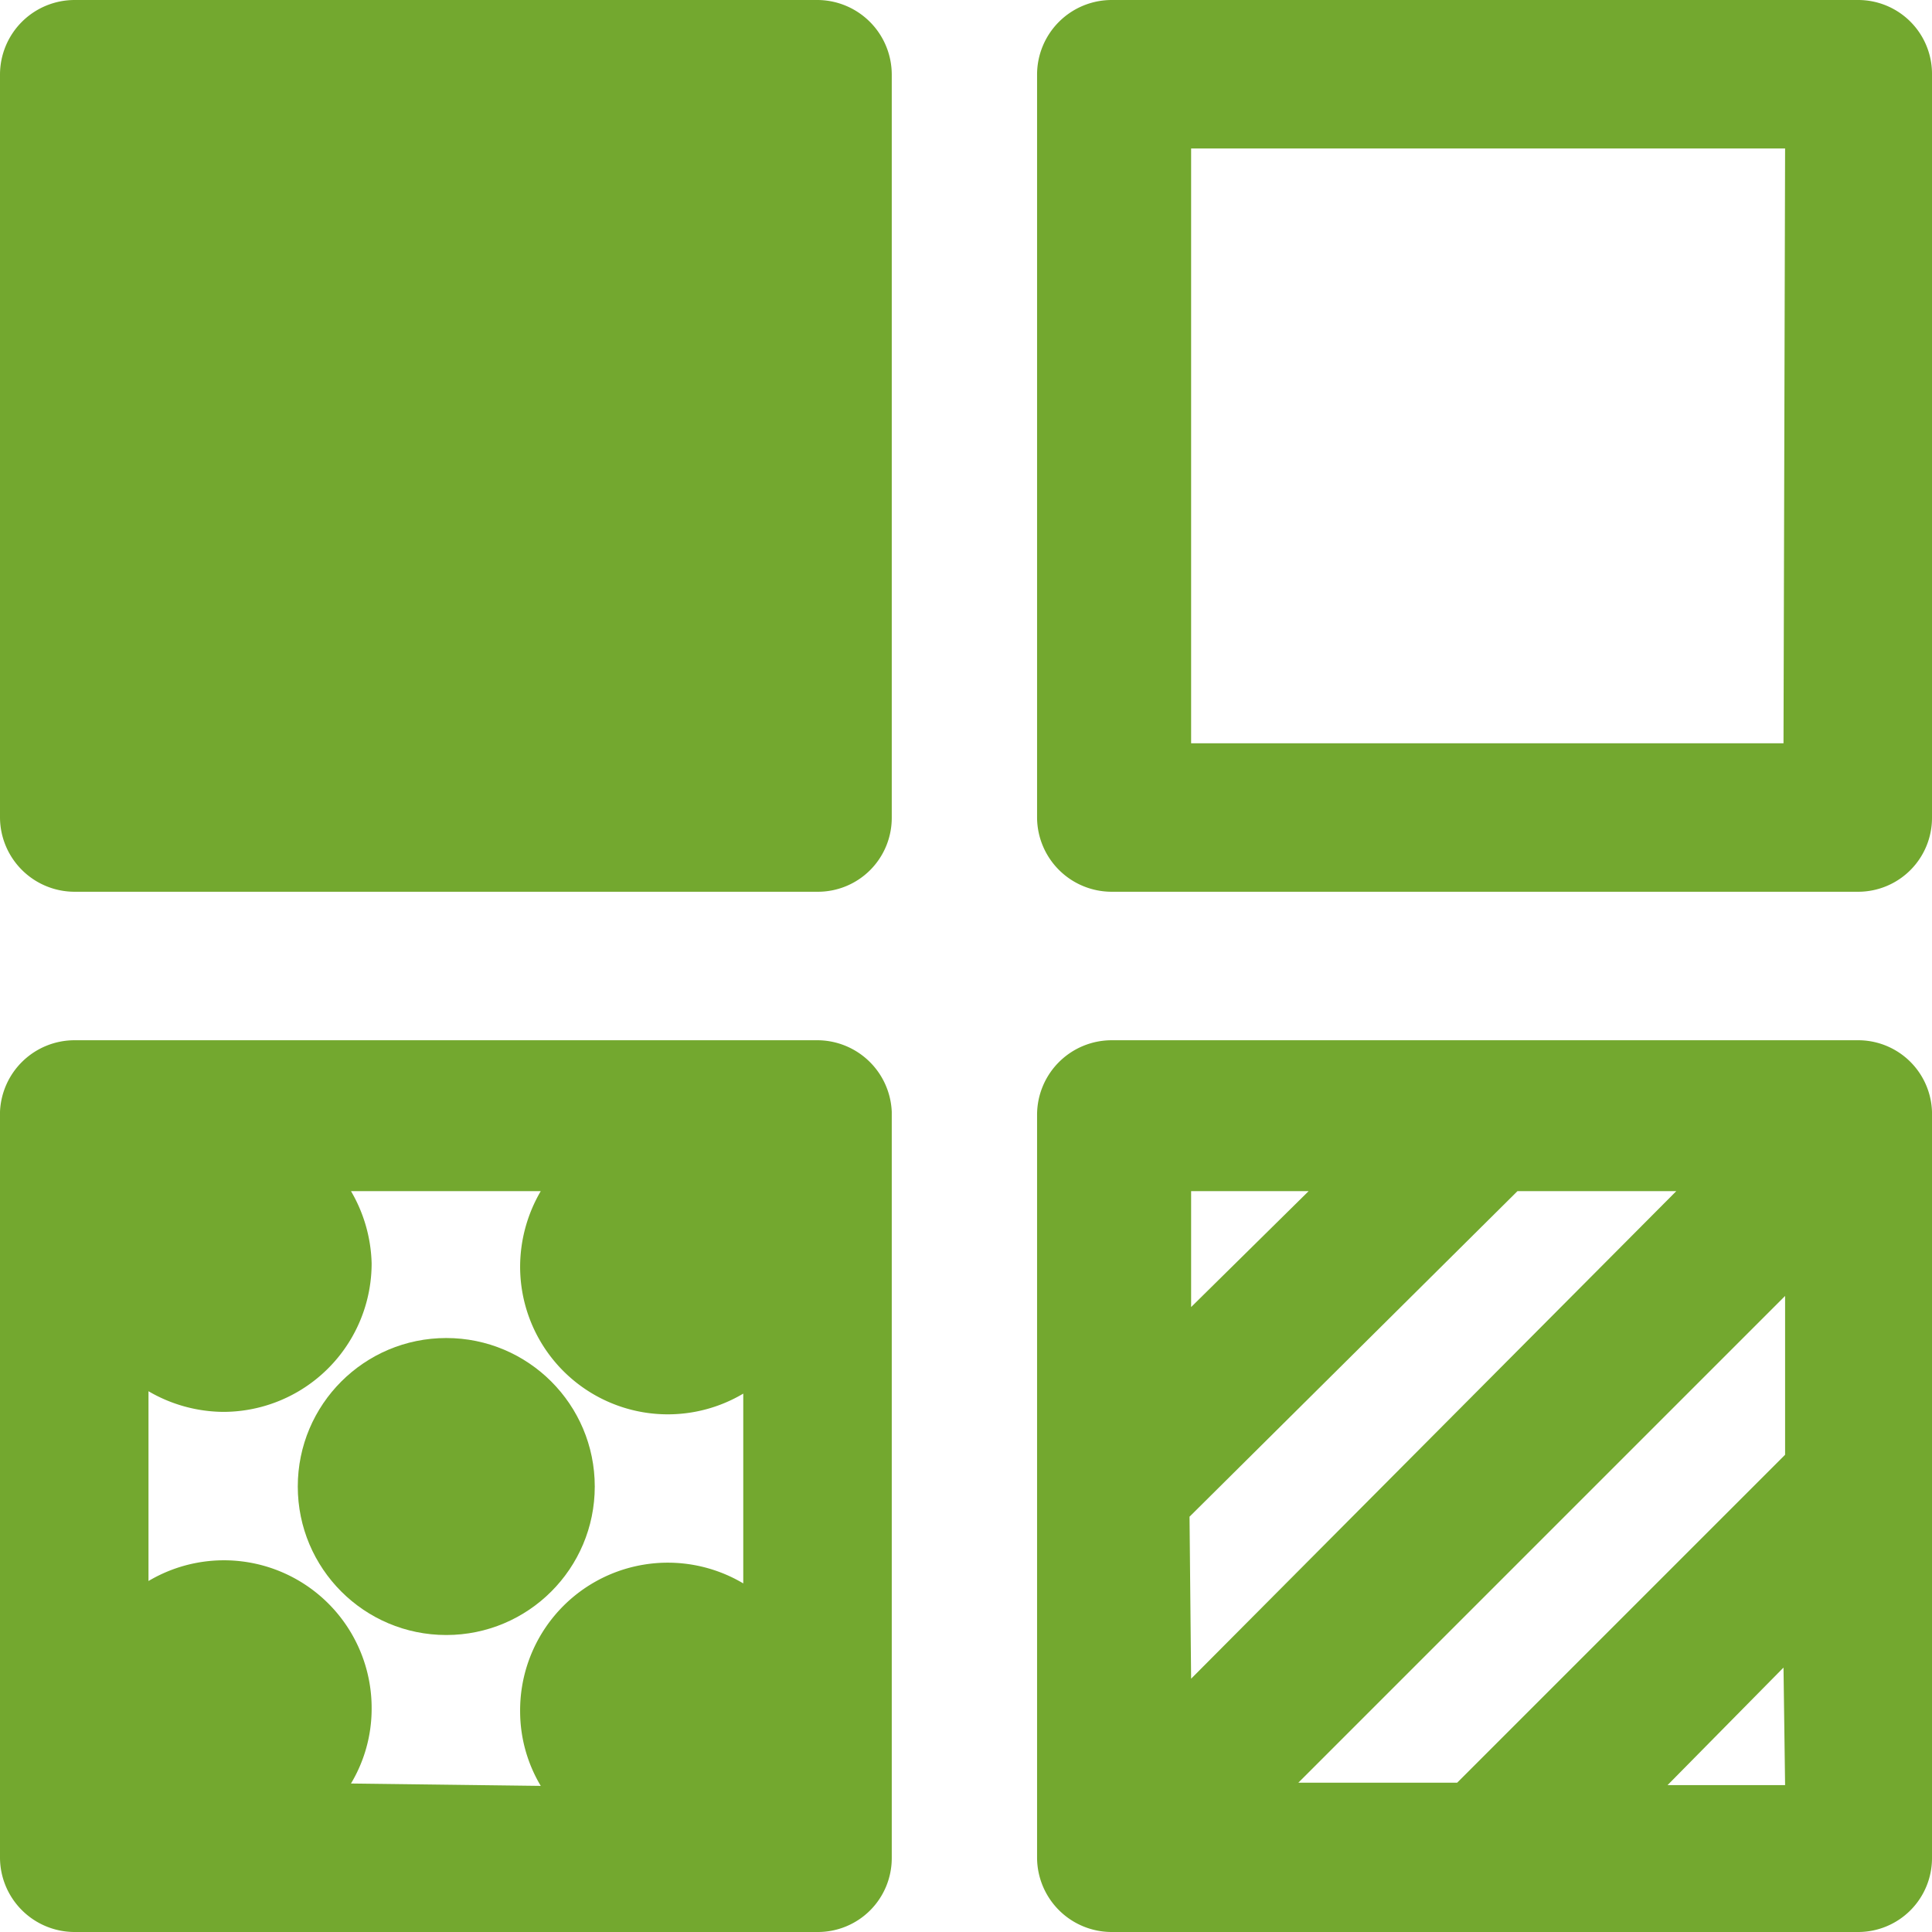 <svg id="Capa_1" data-name="Capa 1" xmlns="http://www.w3.org/2000/svg" viewBox="0 0 24.33 24.33"><defs><style>.cls-1{fill:#73a82f;}</style></defs><title>category</title><path class="cls-1" d="M10.3,0H.94A.94.94,0,0,0,0,.94V10.3a.94.94,0,0,0,.94.93H10.3a.93.93,0,0,0,.93-.93V.94A.94.94,0,0,0,10.3,0Z"/><path class="cls-1" d="M23.4,0H14a.94.94,0,0,0-.94.94V10.3a.94.94,0,0,0,.94.93H23.4a.93.93,0,0,0,.93-.93V.94A.93.93,0,0,0,23.4,0Zm-.94,9.36H15V1.87h7.48Z"/><path class="cls-1" d="M10.3,13.1H.94A.94.94,0,0,0,0,14V23.4a.94.94,0,0,0,.94.93H10.3a.93.93,0,0,0,.93-.93V14A.94.94,0,0,0,10.3,13.1ZM4.42,22.46a1.83,1.83,0,0,0,.26-.93,1.86,1.86,0,0,0-2.81-1.62V17.52a1.89,1.89,0,0,0,.94.26,1.87,1.87,0,0,0,1.87-1.87A1.89,1.89,0,0,0,4.42,15H6.81a1.89,1.89,0,0,0-.26.94,1.86,1.86,0,0,0,2.81,1.61v2.39a1.86,1.86,0,0,0-2.81,1.62,1.83,1.83,0,0,0,.26.93Z"/><path class="cls-1" d="M23.4,13.1H14a.94.94,0,0,0-.94.94V23.4a.94.94,0,0,0,.94.93H23.4a.93.93,0,0,0,.93-.93V14A.93.93,0,0,0,23.4,13.1Zm-8.42,6L19.11,15h2L15,21.14ZM15,15h1.48L15,16.46Zm7.48,1.32v2l-4.13,4.13h-2Zm0,6.16H21L22.46,21Z"/><circle class="cls-1" cx="5.62" cy="18.72" r="1.87"/></svg>